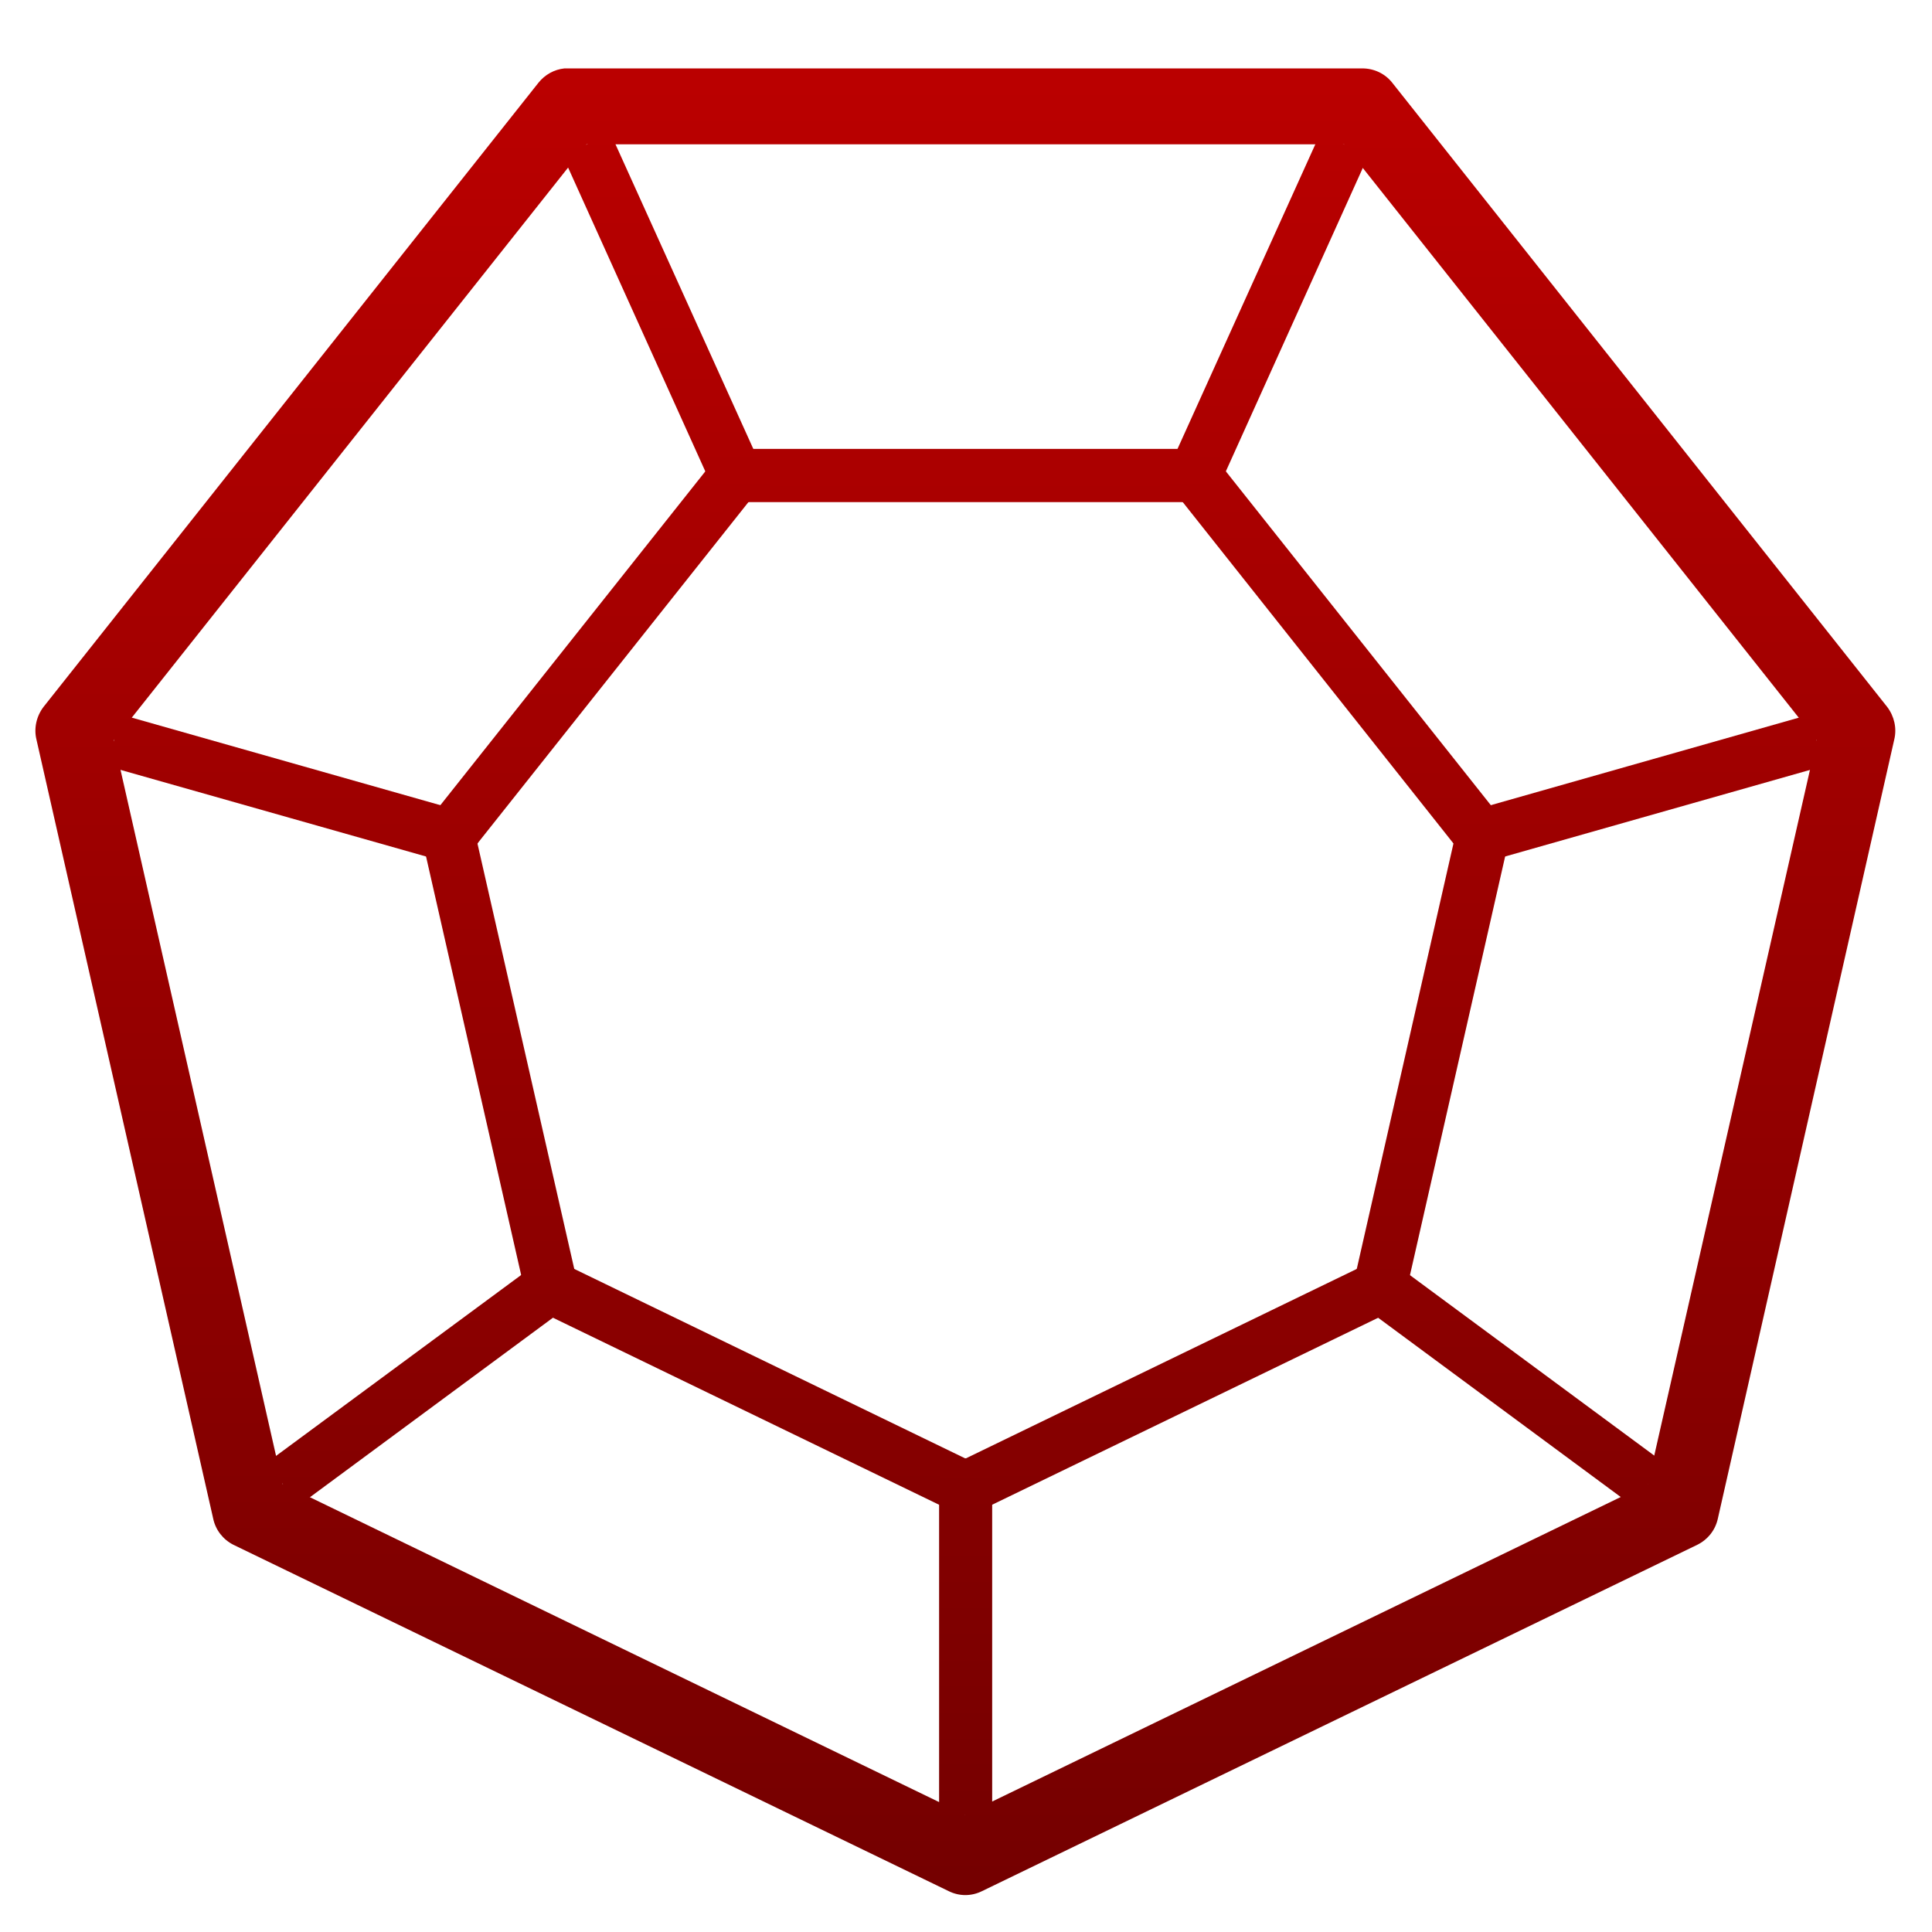 <svg xmlns="http://www.w3.org/2000/svg" xmlns:xlink="http://www.w3.org/1999/xlink" width="64" height="64" viewBox="0 0 64 64" version="1.1"><defs><linearGradient id="linear0" gradientUnits="userSpaceOnUse" x1="0" y1="0" x2="0" y2="1" gradientTransform="matrix(69.513,0,0,70.132,-3.767,-1.706)"><stop offset="0" style="stop-color:#bf0000;stop-opacity:1;"/><stop offset="1" style="stop-color:#6e0000;stop-opacity:1;"/></linearGradient><linearGradient id="linear1" gradientUnits="userSpaceOnUse" x1="0" y1="0" x2="0" y2="1" gradientTransform="matrix(69.513,0,0,70.132,-3.767,-1.706)"><stop offset="0" style="stop-color:#bf0000;stop-opacity:1;"/><stop offset="1" style="stop-color:#6e0000;stop-opacity:1;"/></linearGradient><linearGradient id="linear2" gradientUnits="userSpaceOnUse" x1="0" y1="0" x2="0" y2="1" gradientTransform="matrix(69.513,0,0,70.132,-3.767,-1.706)"><stop offset="0" style="stop-color:#bf0000;stop-opacity:1;"/><stop offset="1" style="stop-color:#6e0000;stop-opacity:1;"/></linearGradient><linearGradient id="linear3" gradientUnits="userSpaceOnUse" x1="0" y1="0" x2="0" y2="1" gradientTransform="matrix(69.513,0,0,70.132,-3.767,-1.706)"><stop offset="0" style="stop-color:#bf0000;stop-opacity:1;"/><stop offset="1" style="stop-color:#6e0000;stop-opacity:1;"/></linearGradient><linearGradient id="linear4" gradientUnits="userSpaceOnUse" x1="0" y1="0" x2="0" y2="1" gradientTransform="matrix(69.513,0,0,70.132,-3.767,-1.706)"><stop offset="0" style="stop-color:#bf0000;stop-opacity:1;"/><stop offset="1" style="stop-color:#6e0000;stop-opacity:1;"/></linearGradient><linearGradient id="linear5" gradientUnits="userSpaceOnUse" x1="0" y1="0" x2="0" y2="1" gradientTransform="matrix(69.513,0,0,70.132,-3.767,-1.706)"><stop offset="0" style="stop-color:#bf0000;stop-opacity:1;"/><stop offset="1" style="stop-color:#6e0000;stop-opacity:1;"/></linearGradient><linearGradient id="linear6" gradientUnits="userSpaceOnUse" x1="0" y1="0" x2="0" y2="1" gradientTransform="matrix(69.513,0,0,70.132,-3.767,-1.706)"><stop offset="0" style="stop-color:#bf0000;stop-opacity:1;"/><stop offset="1" style="stop-color:#6e0000;stop-opacity:1;"/></linearGradient><linearGradient id="linear7" gradientUnits="userSpaceOnUse" x1="0" y1="0" x2="0" y2="1" gradientTransform="matrix(69.513,0,0,70.132,-3.767,-1.706)"><stop offset="0" style="stop-color:#bf0000;stop-opacity:1;"/><stop offset="1" style="stop-color:#6e0000;stop-opacity:1;"/></linearGradient><linearGradient id="linear8" gradientUnits="userSpaceOnUse" x1="0" y1="0" x2="0" y2="1" gradientTransform="matrix(69.513,0,0,70.132,-3.767,-1.706)"><stop offset="0" style="stop-color:#bf0000;stop-opacity:1;"/><stop offset="1" style="stop-color:#6e0000;stop-opacity:1;"/></linearGradient></defs><g id="surface1"><path style=" stroke:none;fill-rule:nonzero;fill:url(#linear0);" d="M 18.699 2.266 C 18.359 2.301 18.051 2.473 17.836 2.742 L 1.441 23.418 C 1.207 23.727 1.117 24.125 1.207 24.496 L 7.062 50.305 C 7.141 50.684 7.391 51 7.73 51.172 L 31.43 62.648 C 31.781 62.82 32.176 62.82 32.527 62.648 L 56.227 51.172 C 56.574 51 56.824 50.684 56.906 50.305 L 62.75 24.496 C 62.84 24.125 62.75 23.727 62.516 23.418 L 46.121 2.742 C 45.879 2.434 45.512 2.266 45.129 2.266 Z M 19.43 4.781 L 44.523 4.781 L 60.18 24.523 L 54.586 49.156 L 31.969 60.113 L 9.355 49.156 L 3.77 24.523 Z M 19.43 4.781 "/><path style=" stroke:none;fill-rule:nonzero;fill:url(#linear1);" d="M 24.281 14.871 C 24.043 14.902 23.832 15.016 23.688 15.207 L 14.188 27.176 C 14.016 27.387 13.953 27.66 14.012 27.926 L 17.402 42.844 C 17.457 43.109 17.645 43.328 17.883 43.441 L 31.602 50.086 C 31.844 50.199 32.129 50.199 32.371 50.086 L 46.09 43.441 C 46.336 43.328 46.512 43.109 46.57 42.844 L 49.961 27.926 C 50.02 27.66 49.957 27.387 49.785 27.176 L 40.285 15.207 C 40.121 14.992 39.875 14.871 39.602 14.871 Z M 24.793 16.633 L 39.18 16.633 L 48.148 27.941 L 44.945 42.035 L 31.984 48.316 L 19.023 42.035 L 15.816 27.941 "/><path style=" stroke:none;fill-rule:evenodd;fill:url(#linear2);" d="M 20.227 4.422 L 18.637 5.148 L 23.988 16.996 L 25.586 16.266 Z M 20.227 4.422 "/><path style=" stroke:none;fill-rule:evenodd;fill:url(#linear3);" d="M 4.012 23.672 L 3.539 25.375 L 15.582 28.789 L 16.059 27.09 Z M 4.012 23.672 "/><path style=" stroke:none;fill-rule:evenodd;fill:url(#linear4);" d="M 18.5 41.324 L 8.84 48.453 L 9.891 49.875 L 19.543 42.746 Z M 18.5 41.324 "/><path style=" stroke:none;fill-rule:evenodd;fill:url(#linear5);" d="M 31.109 48.309 L 31.109 60.109 L 32.867 60.109 L 32.867 48.309 Z M 31.109 48.309 "/><path style=" stroke:none;fill-rule:evenodd;fill:url(#linear6);" d="M 45.465 41.324 L 44.426 42.746 L 54.074 49.875 L 55.117 48.453 Z M 45.465 41.324 "/><path style=" stroke:none;fill-rule:evenodd;fill:url(#linear7);" d="M 43.734 4.422 L 38.375 16.266 L 39.984 16.996 L 45.332 5.148 Z M 43.734 4.422 "/><path style=" stroke:none;fill-rule:evenodd;fill:url(#linear8);" d="M 59.945 23.672 L 47.914 27.09 L 48.391 28.789 L 60.414 25.375 Z M 59.945 23.672 "/></g></svg>
